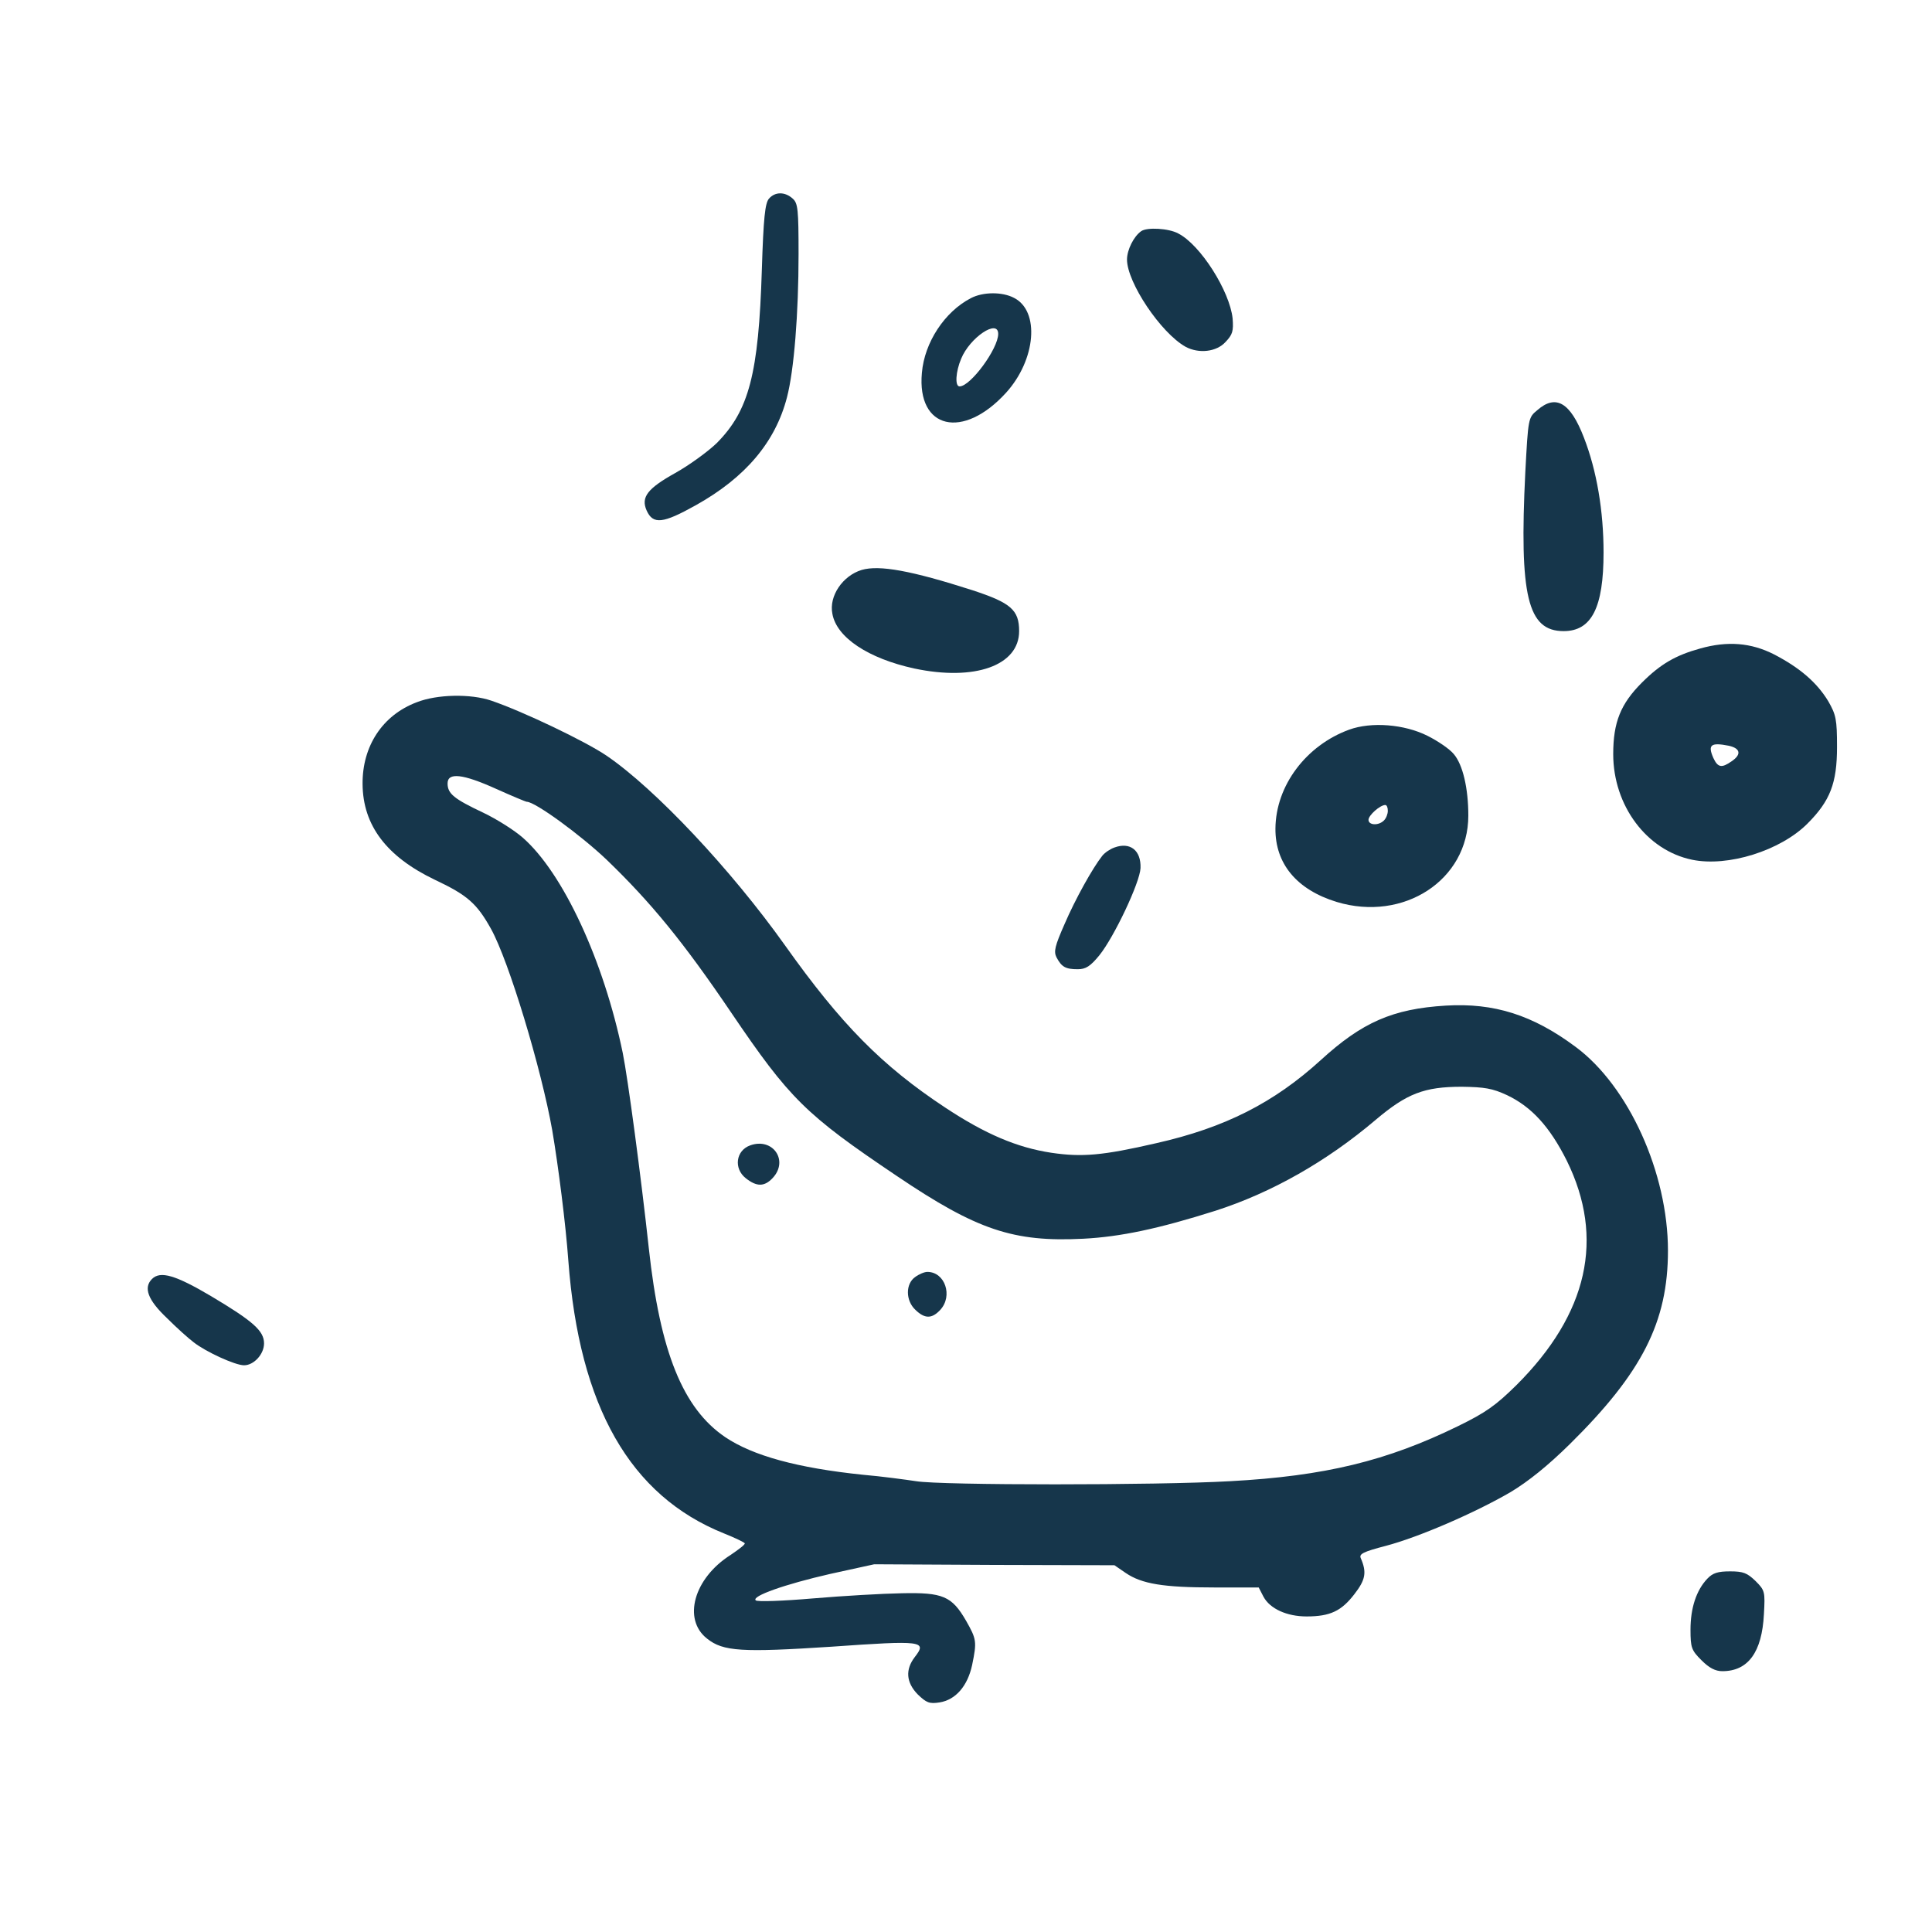 <?xml version="1.0" standalone="no"?>
<!DOCTYPE svg PUBLIC "-//W3C//DTD SVG 20010904//EN"
 "http://www.w3.org/TR/2001/REC-SVG-20010904/DTD/svg10.dtd">
<svg version="1.0" xmlns="http://www.w3.org/2000/svg"
 width="600pt" height="600pt" viewBox="0 0 600 600"
 preserveAspectRatio="xMidYMid meet">
<g transform="translate(0,600) scale(0.1,-0.1)"
fill="#16364b" stroke="none">
<path d="M2388 5383 c-12 -14 -17 -60 -22 -220 -10 -325 -40 -438 -140 -539
-28 -27 -86 -69 -129 -93 -86 -48 -107 -75 -89 -116 20 -45 51 -41 153 16 154
86 247 196 283 335 22 84 36 260 36 445 0 138 -2 158 -18 172 -24 22 -55 22
-74 0z"/>
<path d="M3544 5282 c-23 -16 -44 -58 -44 -88 0 -71 105 -228 182 -271 41 -22
96 -16 124 15 22 23 25 34 22 73 -9 85 -100 229 -169 264 -29 16 -97 20 -115
7z"/>
<path d="M3015 5074 c-81 -42 -144 -137 -152 -232 -16 -175 128 -209 262 -61
92 102 105 253 24 294 -36 19 -96 19 -134 -1z m85 -111 c0 -46 -86 -163 -120
-163 -15 0 -12 46 5 86 27 66 115 125 115 77z"/>
<path d="M4774 4726 c-28 -23 -28 -25 -37 -192 -19 -385 7 -494 119 -494 87 0
124 73 124 244 0 129 -21 254 -61 357 -42 109 -87 136 -145 85z"/>
<path d="M2676 4230 c-59 -18 -102 -81 -91 -136 13 -74 112 -139 254 -170 188
-40 326 9 326 116 0 66 -26 88 -145 127 -190 61 -289 79 -344 63z"/>
<path d="M5280 3986 c-76 -21 -123 -48 -181 -106 -66 -66 -89 -123 -89 -222 0
-160 104 -299 245 -328 111 -23 274 28 358 112 71 71 92 126 92 238 0 86 -3
100 -27 142 -35 58 -88 104 -169 146 -71 36 -144 42 -229 18z m89 -302 c36 -8
40 -27 9 -48 -31 -22 -43 -20 -57 10 -18 41 -8 49 48 38z"/>
<path d="M1294 3819 c-106 -40 -169 -136 -168 -254 1 -128 74 -225 224 -297
102 -48 131 -74 175 -153 55 -99 156 -433 190 -625 19 -112 42 -293 50 -405
34 -454 192 -730 483 -847 35 -14 64 -28 65 -31 1 -4 -19 -19 -44 -36 -114
-72 -150 -200 -73 -260 50 -40 109 -43 386 -25 283 20 298 18 259 -32 -30 -39
-27 -79 9 -116 27 -26 36 -30 68 -25 50 8 87 51 101 116 15 73 14 80 -19 138
-44 76 -72 88 -200 85 -58 -1 -181 -8 -275 -16 -93 -8 -174 -11 -178 -6 -14
13 91 50 231 82 l137 30 373 -2 373 -1 35 -24 c50 -34 117 -45 274 -45 l139 0
15 -29 c20 -37 72 -61 134 -61 73 0 108 17 148 69 35 45 39 68 20 112 -6 13 8
20 77 38 103 27 278 103 388 167 55 33 116 82 184 149 225 222 305 380 305
601 0 241 -122 511 -287 633 -133 99 -253 137 -403 128 -165 -10 -260 -52
-388 -169 -146 -133 -298 -210 -510 -258 -169 -39 -232 -44 -327 -30 -106 16
-205 58 -329 140 -197 130 -324 259 -498 504 -168 236 -403 486 -554 589 -66
45 -261 138 -358 171 -64 22 -169 20 -232 -5z m247 -269 c49 -22 92 -40 95
-40 26 0 167 -103 248 -180 138 -133 238 -255 387 -475 181 -267 230 -316 514
-507 249 -168 362 -206 579 -195 116 6 234 31 411 87 174 56 345 153 497 282
97 82 151 103 268 103 70 -1 95 -5 140 -26 76 -36 133 -98 186 -204 118 -240
66 -475 -157 -697 -64 -63 -95 -85 -181 -127 -221 -108 -413 -155 -708 -171
-228 -13 -898 -13 -975 0 -33 5 -107 15 -165 20 -203 21 -342 59 -428 117
-131 89 -202 264 -237 586 -24 221 -65 528 -81 607 -59 286 -185 559 -311 669
-25 22 -80 57 -122 77 -91 43 -111 59 -111 91 0 35 47 30 151 -17z"/>
<path d="M2330 2443 c-45 -16 -52 -72 -14 -102 34 -27 58 -27 84 1 50 54 0
126 -70 101z"/>
<path d="M2842 2034 c-30 -21 -30 -73 1 -102 29 -28 51 -28 77 0 40 43 15 118
-40 118 -9 0 -26 -7 -38 -16z"/>
<path d="M4190 3734 c-134 -49 -228 -174 -229 -307 -1 -109 66 -190 190 -228
208 -63 409 68 409 268 0 85 -17 158 -45 191 -13 16 -50 41 -82 57 -72 36
-174 44 -243 19z m120 -252 c0 -10 -5 -23 -12 -30 -17 -17 -48 -15 -48 2 0 14
36 46 52 46 5 0 8 -8 8 -18z"/>
<path d="M3461 3368 c-14 -5 -30 -16 -38 -26 -30 -38 -84 -135 -117 -212 -30
-68 -34 -85 -25 -103 16 -30 28 -37 66 -37 25 0 39 9 67 43 46 57 126 226 128
271 2 55 -32 82 -81 64z"/>
<path d="M472 2028 c-27 -27 -13 -65 46 -121 31 -31 69 -65 84 -76 37 -29 128
-71 156 -71 30 0 62 34 62 68 0 39 -34 69 -165 147 -110 65 -157 79 -183 53z"/>
<path d="M5302 1097 c-34 -36 -52 -91 -52 -158 0 -56 3 -64 34 -95 24 -24 43
-34 65 -34 80 0 123 59 129 177 4 70 3 74 -26 103 -26 25 -38 30 -79 30 -38 0
-54 -5 -71 -23z"/>
</g>
</svg>
